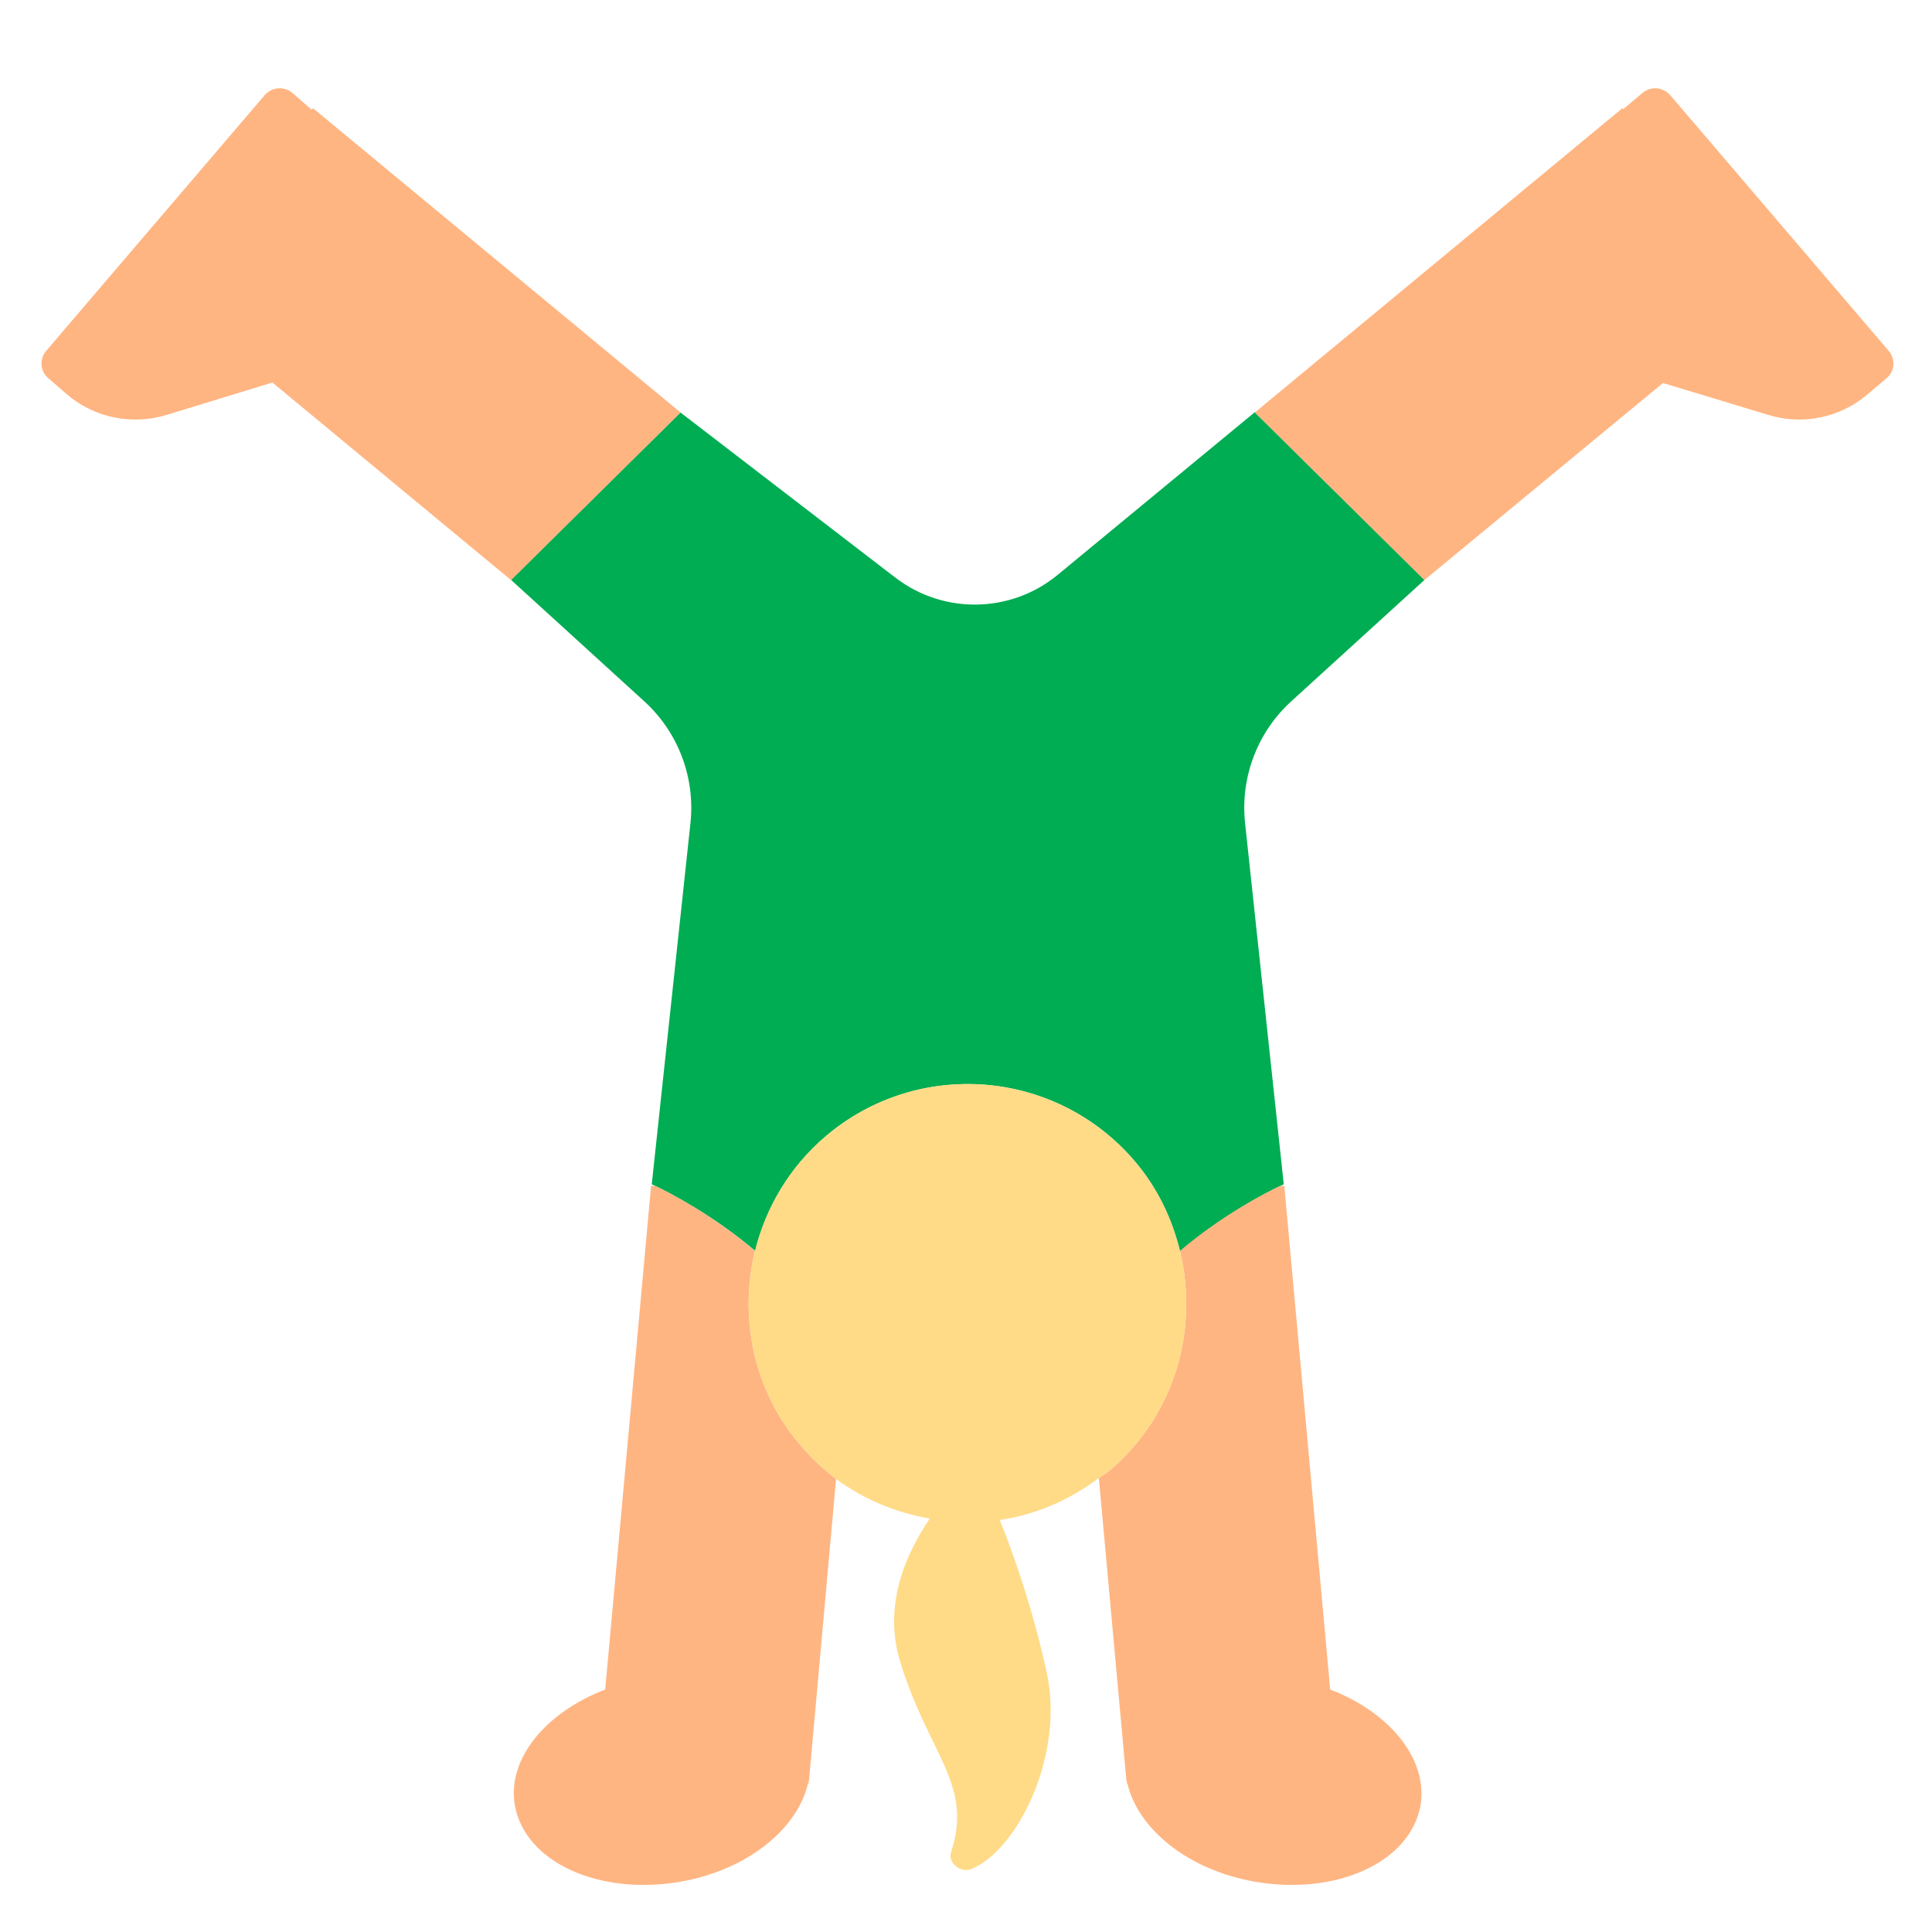 <?xml version="1.0" encoding="UTF-8"?><svg id="Layer_1" xmlns="http://www.w3.org/2000/svg" viewBox="0 0 40 40"><g><path d="m25.978,8.535h0s-4.078,3.365-4.078,3.365c-.971.801-2.366.825-3.364.058l-4.306-3.309-.142-.109-3.508,3.465.039.036,2.719,2.478c.703.64,1.058,1.577.957,2.522l-.801,7.479s.038.017.091.043c.274.132,1.179.595,2.051,1.337.22-.892.701-1.728,1.453-2.37,1.91-1.627,4.777-1.399,6.405.511.475.557.773,1.199.936,1.864.874-.744,1.783-1.21,2.058-1.342.053-.026.091-.043.091-.043l-.801-7.479c-.101-.945.254-1.882.957-2.522l2.722-2.48.036-.033-3.513-3.47Z" fill="#00ad53"/><g><path d="m16.75,36.85l-.01.08-.01-.01c0-.02.01-.05.02-.07Z" fill="#ffb582"/><path d="m17.31,30.62l-.54,6.01c-.01.07-.01.15-.02.22-.01.02-.02.05-.02.07-.22.95-1.26,1.8-2.65,2.04-1.69.29-3.21-.41-3.42-1.58-.17-.96.64-1.93,1.87-2.4l.95-10.43.1.01c.28.13,1.18.6,2.05,1.34-.33,1.37-.04,2.88.95,4.03.22.26.47.49.73.69Z" fill="#ffb582"/><path d="m14.09,8.54l-3.51,3.47-4.94-4.09-2.19.67c-.72.22-1.5.06-2.07-.43l-.38-.33c-.17-.14-.19-.4-.04-.57L5.48,1.97c.15-.17.4-.19.57-.05l.4.35.03-.03,7.61,6.3Z" fill="#ffb582"/><path d="m23.34,36.92l-.01.01-.01-.08c.01.02.02.05.02.07Z" fill="#ffb582"/><path d="m39.06,7.83l-.39.33c-.57.49-1.35.65-2.06.43l-2.18-.66-4.94,4.08-3.51-3.47,7.61-6.3.02.02.4-.34c.17-.14.42-.12.57.05l4.52,5.29c.15.17.13.43-.04.57Z" fill="#ffb582"/><path d="m29.41,37.38c-.21,1.17-1.73,1.87-3.42,1.58-1.39-.24-2.43-1.09-2.65-2.04,0-.02-.01-.05-.02-.07-.01-.07-.01-.14-.02-.22l-.55-6.03c.08-.05.16-.1.23-.16,1.35-1.15,1.84-2.92,1.45-4.54.87-.74,1.78-1.21,2.06-1.34l.1-.01.95,10.43c1.23.47,2.03,1.44,1.87,2.4Z" fill="#ffb582"/></g><path d="m22.98,30.44c-.07.06-.15.11-.23.16-.62.47-1.32.76-2.05.87.31.77.69,1.88.97,3.15.38,1.73-.62,3.71-1.57,4.08-.22.08-.48-.14-.41-.35.47-1.42-.48-2.04-1.06-3.97-.34-1.14.11-2.19.62-2.94-.69-.12-1.36-.39-1.94-.82-.26-.2-.51-.43-.73-.69-.99-1.15-1.28-2.66-.95-4.03.22-.89.71-1.73,1.46-2.37,1.91-1.63,4.77-1.4,6.4.51.48.56.78,1.2.94,1.86.39,1.62-.1,3.39-1.45,4.54Z" fill="#ffdb87"/></g><rect width="40" height="40" fill="none"/></svg>